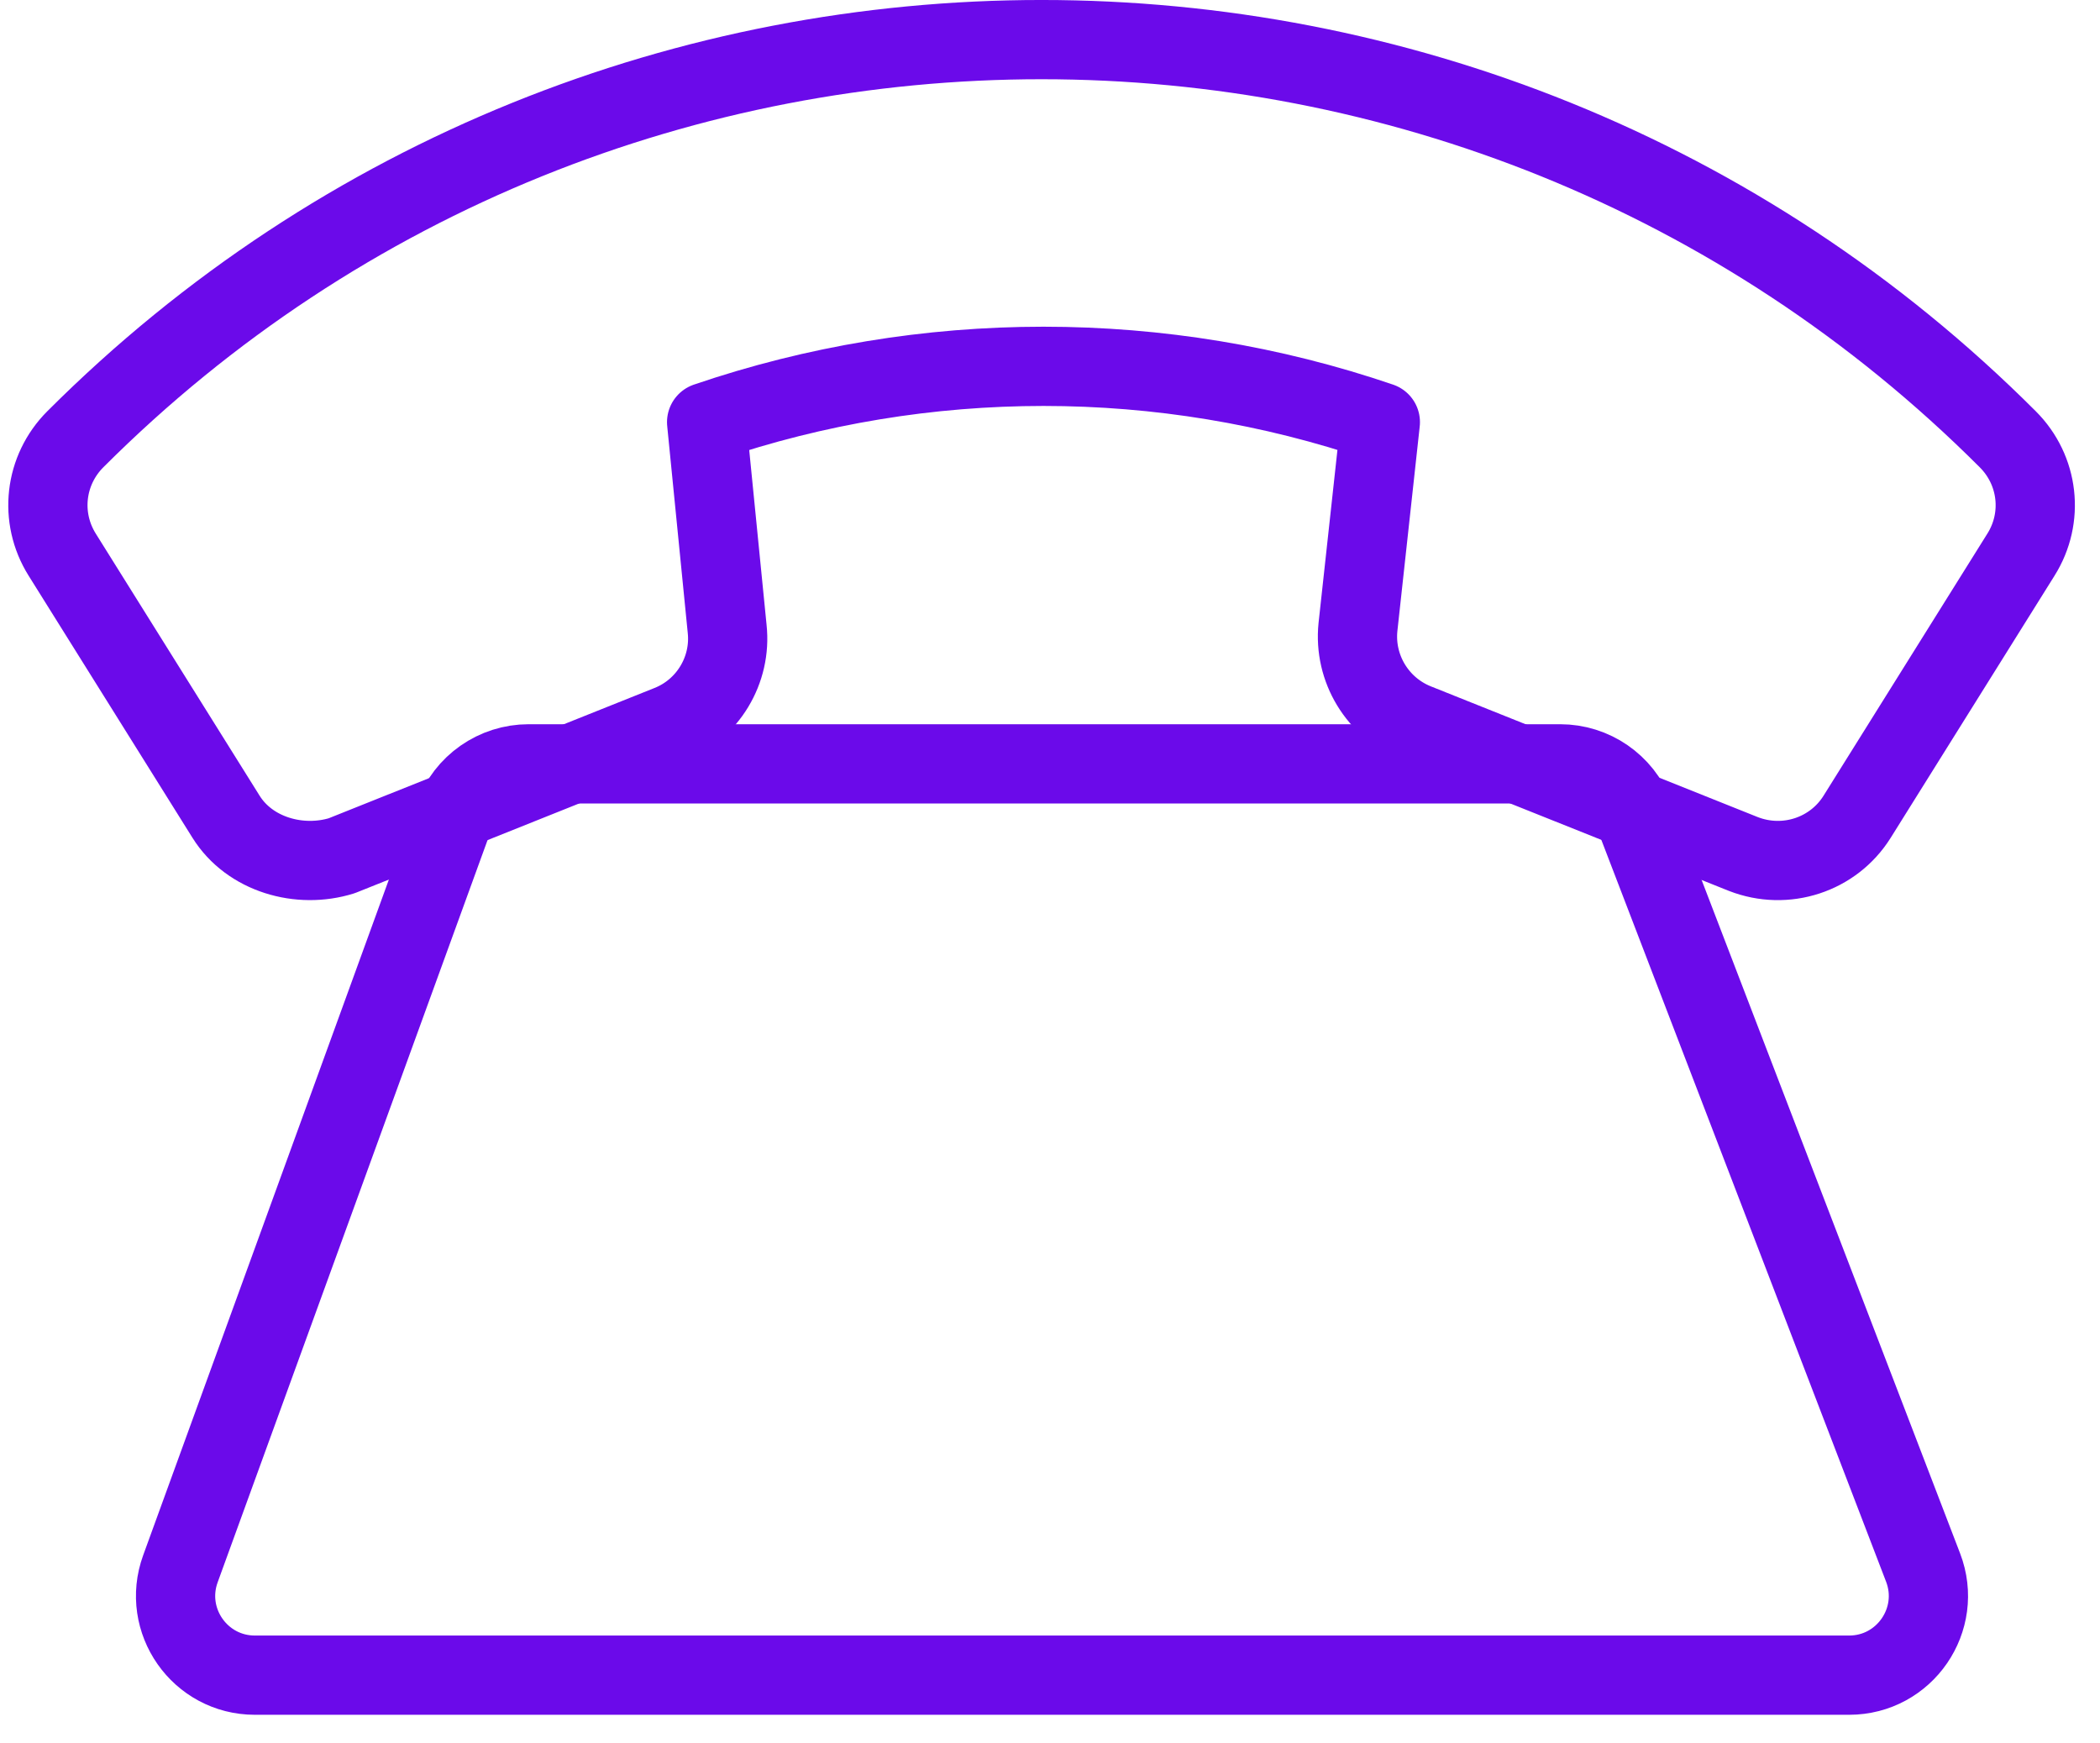 <svg width="53" height="44" viewBox="0 0 53 44" fill="none" xmlns="http://www.w3.org/2000/svg">
<path d="M5.703 20.61L1.57 13.999C0.985 13.065 1.121 11.866 1.903 11.084C15.351 -2.362 37.225 -2.362 50.672 11.086C51.454 11.867 51.591 13.067 51.004 14L46.871 20.612C46.27 21.575 45.064 21.969 43.998 21.553L35.736 18.249C34.765 17.858 34.166 16.869 34.272 15.828L34.837 10.654C29.337 8.776 23.337 8.776 17.834 10.654L18.352 15.871C18.464 16.909 17.863 17.907 16.887 18.293L8.625 21.597C7.564 21.927 6.3 21.57 5.703 20.61Z" stroke="#6B0AEA" stroke-width="2" stroke-linecap="round" stroke-linejoin="round"/>
<path d="M39.375 19.278H13.342C12.501 19.278 11.75 19.804 11.462 20.594L4.553 39.594C4.079 40.899 5.045 42.278 6.433 42.278H46.668C48.071 42.278 49.038 40.871 48.535 39.561L41.242 20.561C40.945 19.788 40.203 19.278 39.375 19.278Z" stroke="#6B0AEA" stroke-width="2" stroke-linecap="round" stroke-linejoin="round"/>
</svg>
